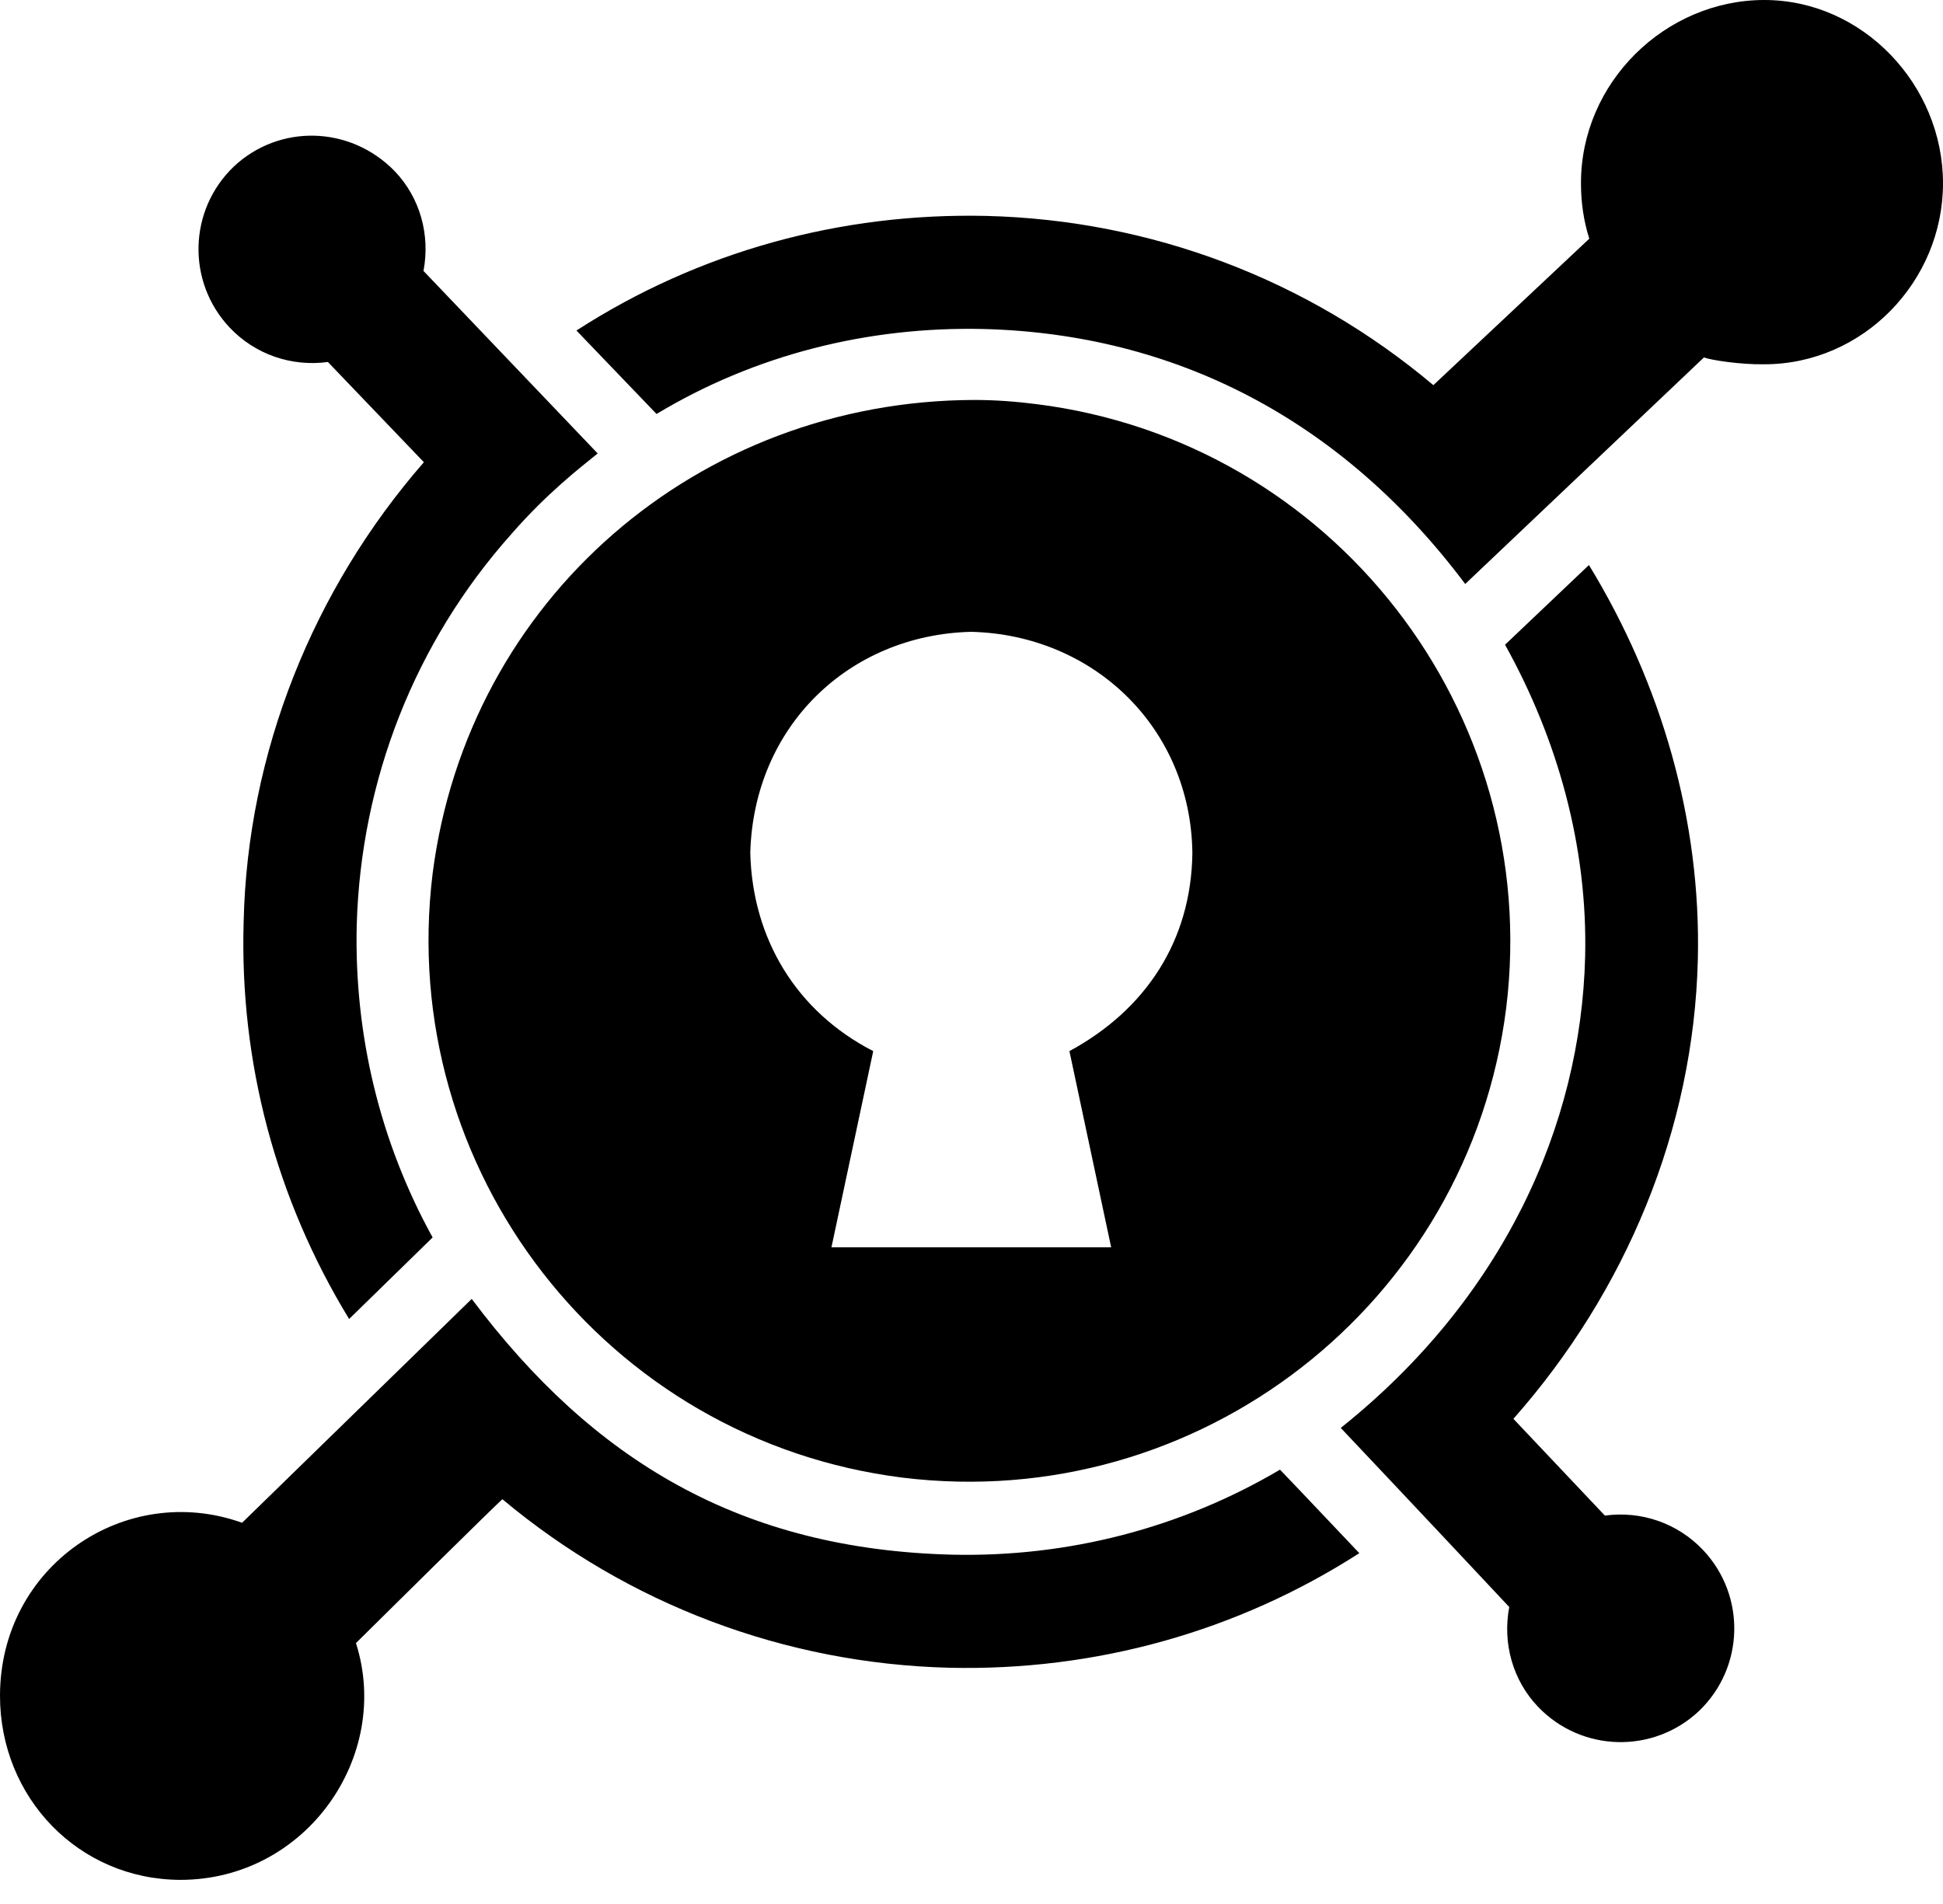﻿<?xml version="1.0" encoding="utf-8"?>
<svg version="1.1" xmlns:xlink="http://www.w3.org/1999/xlink" width="50px" height="49px" xmlns="http://www.w3.org/2000/svg">
  <defs>
    <pattern id="BGPattern" patternUnits="userSpaceOnUse" alignment="0 0" imageRepeat="None" />
    <mask fill="white" id="Clip850">
      <path d="M 0 43.643  C 0 40.293  3.232 38.115  6.23 39.189  L 12.139 33.428  C 15.273 37.607  19.082 39.873  24.502 40.01  C 27.48 40.078  30.391 39.326  32.939 37.822  C 33.438 38.34  34.746 39.727  34.98 39.971  C 31.836 41.992  28.184 43.008  24.424 42.92  C 20.195 42.812  16.162 41.289  12.93 38.584  C 12.959 38.525  9.199 42.246  9.16 42.285  C 10.088 45.195  7.881 48.379  4.639 48.379  C 2.021 48.369  0 46.26  0 43.643  Z M 38.73 16.592  L 40.889 14.541  C 42.754 17.598  43.779 21.123  43.691 24.697  C 43.584 29.072  41.836 33.242  38.945 36.514  C 38.975 36.543  41.27 38.975  41.299 39.004  C 42.236 38.877  43.174 39.199  43.828 39.893  C 44.932 41.064  44.893 42.91  43.721 44.033  C 42.549 45.137  40.703 45.098  39.58 43.926  C 38.926 43.242  38.662 42.285  38.838 41.357  C 36.406 38.76  34.502 36.748  34.502 36.748  C 38.672 33.418  40.684 28.975  40.791 24.619  C 40.859 21.797  40.088 19.033  38.73 16.592  Z M 6.016 4.287  C 7.178 3.193  9.004 3.223  10.156 4.404  C 10.811 5.088  11.074 6.045  10.898 6.973  L 15.381 11.67  C 14.922 12.041  14.082 12.686  13.154 13.75  C 10.674 16.533  9.287 20.078  9.18 23.799  C 9.111 26.621  9.775 29.385  11.133 31.846  L 8.984 33.945  C 7.1 30.859  6.162 27.334  6.27 23.721  C 6.367 19.365  8.057 15.166  10.908 11.895  L 8.438 9.316  C 7.5 9.443  6.562 9.121  5.908 8.428  C 4.805 7.256  4.844 5.41  6.016 4.287  Z M 40.684 4.727  C 40.674 2.119  42.861 0  45.4 0  C 47.939 0  50 2.188  50 4.717  C 50 7.246  47.939 9.375  45.4 9.375  C 44.785 9.385  44.033 9.268  43.848 9.199  L 37.705 15.029  C 34.512 10.771  30.215 8.594  25.312 8.467  C 22.334 8.398  19.424 9.131  16.895 10.654  L 14.834 8.506  C 17.979 6.475  21.631 5.469  25.391 5.557  C 29.619 5.664  33.652 7.188  36.885 9.912  L 40.898 6.143  C 40.752 5.684  40.684 5.205  40.684 4.727  Z M 11.133 22.48  C 12.041 15.41  17.979 10.312  25.068 10.293  C 25.605 10.293  26.133 10.332  26.67 10.4  C 34.297 11.357  39.697 18.32  38.76 25.938  C 37.803 33.564  30.84 38.965  23.223 38.027  C 15.596 37.07  10.195 30.107  11.133 22.48  Z M 24.99 16.26  C 21.855 16.338  19.395 18.682  19.307 21.953  C 19.365 24.17  20.498 26.035  22.471 27.051  L 21.396 32.1  L 28.594 32.1  L 27.52 27.051  C 29.482 25.986  30.654 24.219  30.684 21.953  C 30.645 18.75  28.164 16.338  24.99 16.26  Z " fill-rule="evenodd" />
    </mask>
  </defs>
  <g>
    <path d="M 0 43.643  C 0 40.293  3.232 38.115  6.23 39.189  L 12.139 33.428  C 15.273 37.607  19.082 39.873  24.502 40.01  C 27.48 40.078  30.391 39.326  32.939 37.822  C 33.438 38.34  34.746 39.727  34.98 39.971  C 31.836 41.992  28.184 43.008  24.424 42.92  C 20.195 42.812  16.162 41.289  12.93 38.584  C 12.959 38.525  9.199 42.246  9.16 42.285  C 10.088 45.195  7.881 48.379  4.639 48.379  C 2.021 48.369  0 46.26  0 43.643  Z M 38.73 16.592  L 40.889 14.541  C 42.754 17.598  43.779 21.123  43.691 24.697  C 43.584 29.072  41.836 33.242  38.945 36.514  C 38.975 36.543  41.27 38.975  41.299 39.004  C 42.236 38.877  43.174 39.199  43.828 39.893  C 44.932 41.064  44.893 42.91  43.721 44.033  C 42.549 45.137  40.703 45.098  39.58 43.926  C 38.926 43.242  38.662 42.285  38.838 41.357  C 36.406 38.76  34.502 36.748  34.502 36.748  C 38.672 33.418  40.684 28.975  40.791 24.619  C 40.859 21.797  40.088 19.033  38.73 16.592  Z M 6.016 4.287  C 7.178 3.193  9.004 3.223  10.156 4.404  C 10.811 5.088  11.074 6.045  10.898 6.973  L 15.381 11.67  C 14.922 12.041  14.082 12.686  13.154 13.75  C 10.674 16.533  9.287 20.078  9.18 23.799  C 9.111 26.621  9.775 29.385  11.133 31.846  L 8.984 33.945  C 7.1 30.859  6.162 27.334  6.27 23.721  C 6.367 19.365  8.057 15.166  10.908 11.895  L 8.438 9.316  C 7.5 9.443  6.562 9.121  5.908 8.428  C 4.805 7.256  4.844 5.41  6.016 4.287  Z M 40.684 4.727  C 40.674 2.119  42.861 0  45.4 0  C 47.939 0  50 2.188  50 4.717  C 50 7.246  47.939 9.375  45.4 9.375  C 44.785 9.385  44.033 9.268  43.848 9.199  L 37.705 15.029  C 34.512 10.771  30.215 8.594  25.312 8.467  C 22.334 8.398  19.424 9.131  16.895 10.654  L 14.834 8.506  C 17.979 6.475  21.631 5.469  25.391 5.557  C 29.619 5.664  33.652 7.188  36.885 9.912  L 40.898 6.143  C 40.752 5.684  40.684 5.205  40.684 4.727  Z M 11.133 22.48  C 12.041 15.41  17.979 10.312  25.068 10.293  C 25.605 10.293  26.133 10.332  26.67 10.4  C 34.297 11.357  39.697 18.32  38.76 25.938  C 37.803 33.564  30.84 38.965  23.223 38.027  C 15.596 37.07  10.195 30.107  11.133 22.48  Z M 24.99 16.26  C 21.855 16.338  19.395 18.682  19.307 21.953  C 19.365 24.17  20.498 26.035  22.471 27.051  L 21.396 32.1  L 28.594 32.1  L 27.52 27.051  C 29.482 25.986  30.654 24.219  30.684 21.953  C 30.645 18.75  28.164 16.338  24.99 16.26  Z " fill-rule="nonzero" fill="rgba(0, 0, 0, 1)" stroke="none" class="fill" />
    <path d="M 0 43.643  C 0 40.293  3.232 38.115  6.23 39.189  L 12.139 33.428  C 15.273 37.607  19.082 39.873  24.502 40.01  C 27.48 40.078  30.391 39.326  32.939 37.822  C 33.438 38.34  34.746 39.727  34.98 39.971  C 31.836 41.992  28.184 43.008  24.424 42.92  C 20.195 42.812  16.162 41.289  12.93 38.584  C 12.959 38.525  9.199 42.246  9.16 42.285  C 10.088 45.195  7.881 48.379  4.639 48.379  C 2.021 48.369  0 46.26  0 43.643  Z " stroke-width="0" stroke-dasharray="0" stroke="rgba(255, 255, 255, 0)" fill="none" class="stroke" mask="url(#Clip850)" />
    <path d="M 38.73 16.592  L 40.889 14.541  C 42.754 17.598  43.779 21.123  43.691 24.697  C 43.584 29.072  41.836 33.242  38.945 36.514  C 38.975 36.543  41.27 38.975  41.299 39.004  C 42.236 38.877  43.174 39.199  43.828 39.893  C 44.932 41.064  44.893 42.91  43.721 44.033  C 42.549 45.137  40.703 45.098  39.58 43.926  C 38.926 43.242  38.662 42.285  38.838 41.357  C 36.406 38.76  34.502 36.748  34.502 36.748  C 38.672 33.418  40.684 28.975  40.791 24.619  C 40.859 21.797  40.088 19.033  38.73 16.592  Z " stroke-width="0" stroke-dasharray="0" stroke="rgba(255, 255, 255, 0)" fill="none" class="stroke" mask="url(#Clip850)" />
    <path d="M 6.016 4.287  C 7.178 3.193  9.004 3.223  10.156 4.404  C 10.811 5.088  11.074 6.045  10.898 6.973  L 15.381 11.67  C 14.922 12.041  14.082 12.686  13.154 13.75  C 10.674 16.533  9.287 20.078  9.18 23.799  C 9.111 26.621  9.775 29.385  11.133 31.846  L 8.984 33.945  C 7.1 30.859  6.162 27.334  6.27 23.721  C 6.367 19.365  8.057 15.166  10.908 11.895  L 8.438 9.316  C 7.5 9.443  6.562 9.121  5.908 8.428  C 4.805 7.256  4.844 5.41  6.016 4.287  Z " stroke-width="0" stroke-dasharray="0" stroke="rgba(255, 255, 255, 0)" fill="none" class="stroke" mask="url(#Clip850)" />
    <path d="M 40.684 4.727  C 40.674 2.119  42.861 0  45.4 0  C 47.939 0  50 2.188  50 4.717  C 50 7.246  47.939 9.375  45.4 9.375  C 44.785 9.385  44.033 9.268  43.848 9.199  L 37.705 15.029  C 34.512 10.771  30.215 8.594  25.312 8.467  C 22.334 8.398  19.424 9.131  16.895 10.654  L 14.834 8.506  C 17.979 6.475  21.631 5.469  25.391 5.557  C 29.619 5.664  33.652 7.188  36.885 9.912  L 40.898 6.143  C 40.752 5.684  40.684 5.205  40.684 4.727  Z " stroke-width="0" stroke-dasharray="0" stroke="rgba(255, 255, 255, 0)" fill="none" class="stroke" mask="url(#Clip850)" />
    <path d="M 11.133 22.48  C 12.041 15.41  17.979 10.312  25.068 10.293  C 25.605 10.293  26.133 10.332  26.67 10.4  C 34.297 11.357  39.697 18.32  38.76 25.938  C 37.803 33.564  30.84 38.965  23.223 38.027  C 15.596 37.07  10.195 30.107  11.133 22.48  Z " stroke-width="0" stroke-dasharray="0" stroke="rgba(255, 255, 255, 0)" fill="none" class="stroke" mask="url(#Clip850)" />
    <path d="M 24.99 16.26  C 21.855 16.338  19.395 18.682  19.307 21.953  C 19.365 24.17  20.498 26.035  22.471 27.051  L 21.396 32.1  L 28.594 32.1  L 27.52 27.051  C 29.482 25.986  30.654 24.219  30.684 21.953  C 30.645 18.75  28.164 16.338  24.99 16.26  Z " stroke-width="0" stroke-dasharray="0" stroke="rgba(255, 255, 255, 0)" fill="none" class="stroke" mask="url(#Clip850)" />
  </g>
</svg>